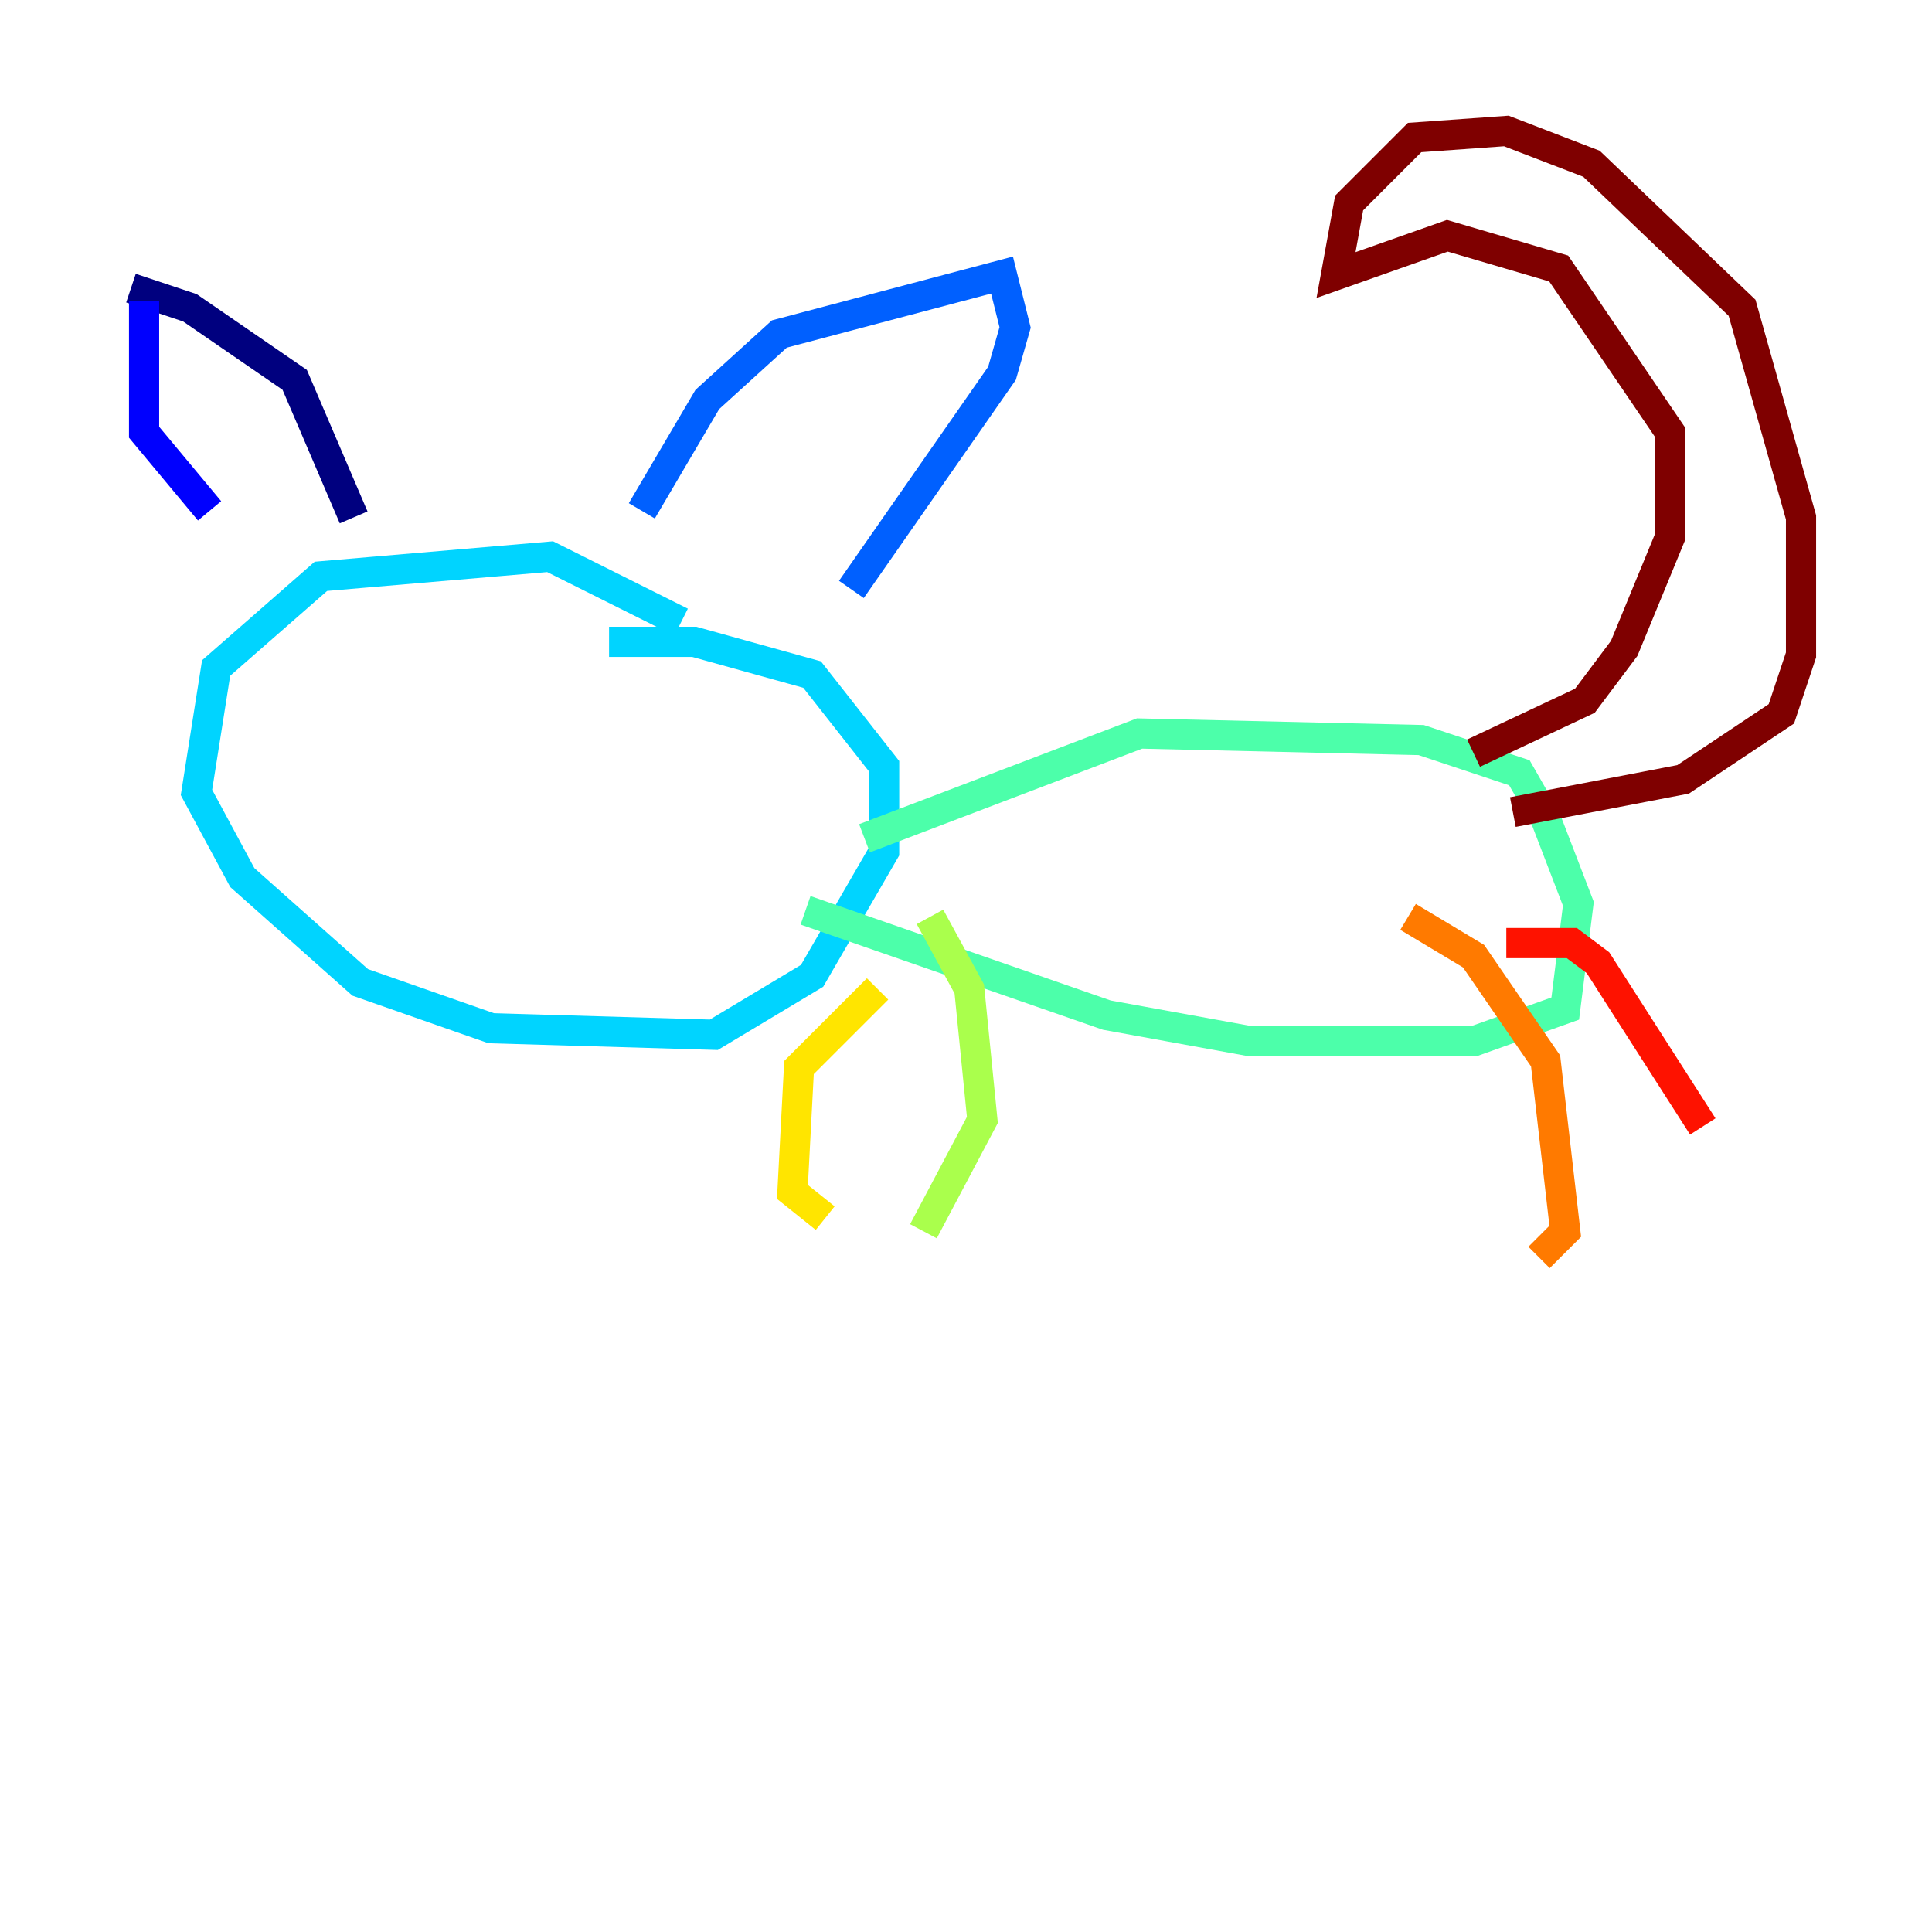 <?xml version="1.0" encoding="utf-8" ?>
<svg baseProfile="tiny" height="128" version="1.2" viewBox="0,0,128,128" width="128" xmlns="http://www.w3.org/2000/svg" xmlns:ev="http://www.w3.org/2001/xml-events" xmlns:xlink="http://www.w3.org/1999/xlink"><defs /><polyline fill="none" points="23.43,34.278 19.525,25.166 12.583,20.393 8.678,19.091" stroke="#00007f" stroke-width="2" /><polyline fill="none" points="9.546,19.959 9.546,28.637 13.885,33.844" stroke="#0000fe" stroke-width="2" /><polyline fill="none" points="42.522,33.844 46.861,26.468 51.634,22.129 66.386,18.224 67.254,21.695 66.386,24.732 56.407,39.051" stroke="#0060ff" stroke-width="2" /><polyline fill="none" points="45.125,41.22 36.447,36.881 21.261,38.183 14.319,44.258 13.017,52.502 16.054,58.142 23.864,65.085 32.542,68.122 47.295,68.556 53.803,64.651 58.576,56.407 58.576,50.766 53.803,44.691 45.993,42.522 40.352,42.522" stroke="#00d4ff" stroke-width="2" /><polyline fill="none" points="57.275,55.539 75.498,48.597 94.156,49.031 100.664,51.2 102.4,54.237 104.57,59.878 103.702,66.82 97.627,68.99 82.875,68.99 73.329,67.254 53.37,60.312" stroke="#4cffaa" stroke-width="2" /><polyline fill="none" points="61.614,60.746 64.217,65.519 65.085,74.197 61.18,81.573" stroke="#aaff4c" stroke-width="2" /><polyline fill="none" points="58.142,65.519 52.936,70.725 52.502,78.969 54.671,80.705" stroke="#ffe500" stroke-width="2" /><polyline fill="none" points="93.288,60.746 97.627,63.349 102.4,70.291 103.702,81.573 101.966,83.308" stroke="#ff7a00" stroke-width="2" /><polyline fill="none" points="99.797,62.481 104.136,62.481 105.871,63.783 112.814,74.63" stroke="#fe1200" stroke-width="2" /><polyline fill="none" points="97.627,49.898 105.003,46.427 107.607,42.956 110.644,35.58 110.644,28.637 103.268,17.79 95.891,15.62 88.515,18.224 89.383,13.451 93.722,9.112 99.797,8.678 105.437,10.848 115.417,20.393 119.322,34.278 119.322,43.39 118.02,47.295 111.512,51.634 100.231,53.803" stroke="#7f0000" stroke-width="2" /></svg>